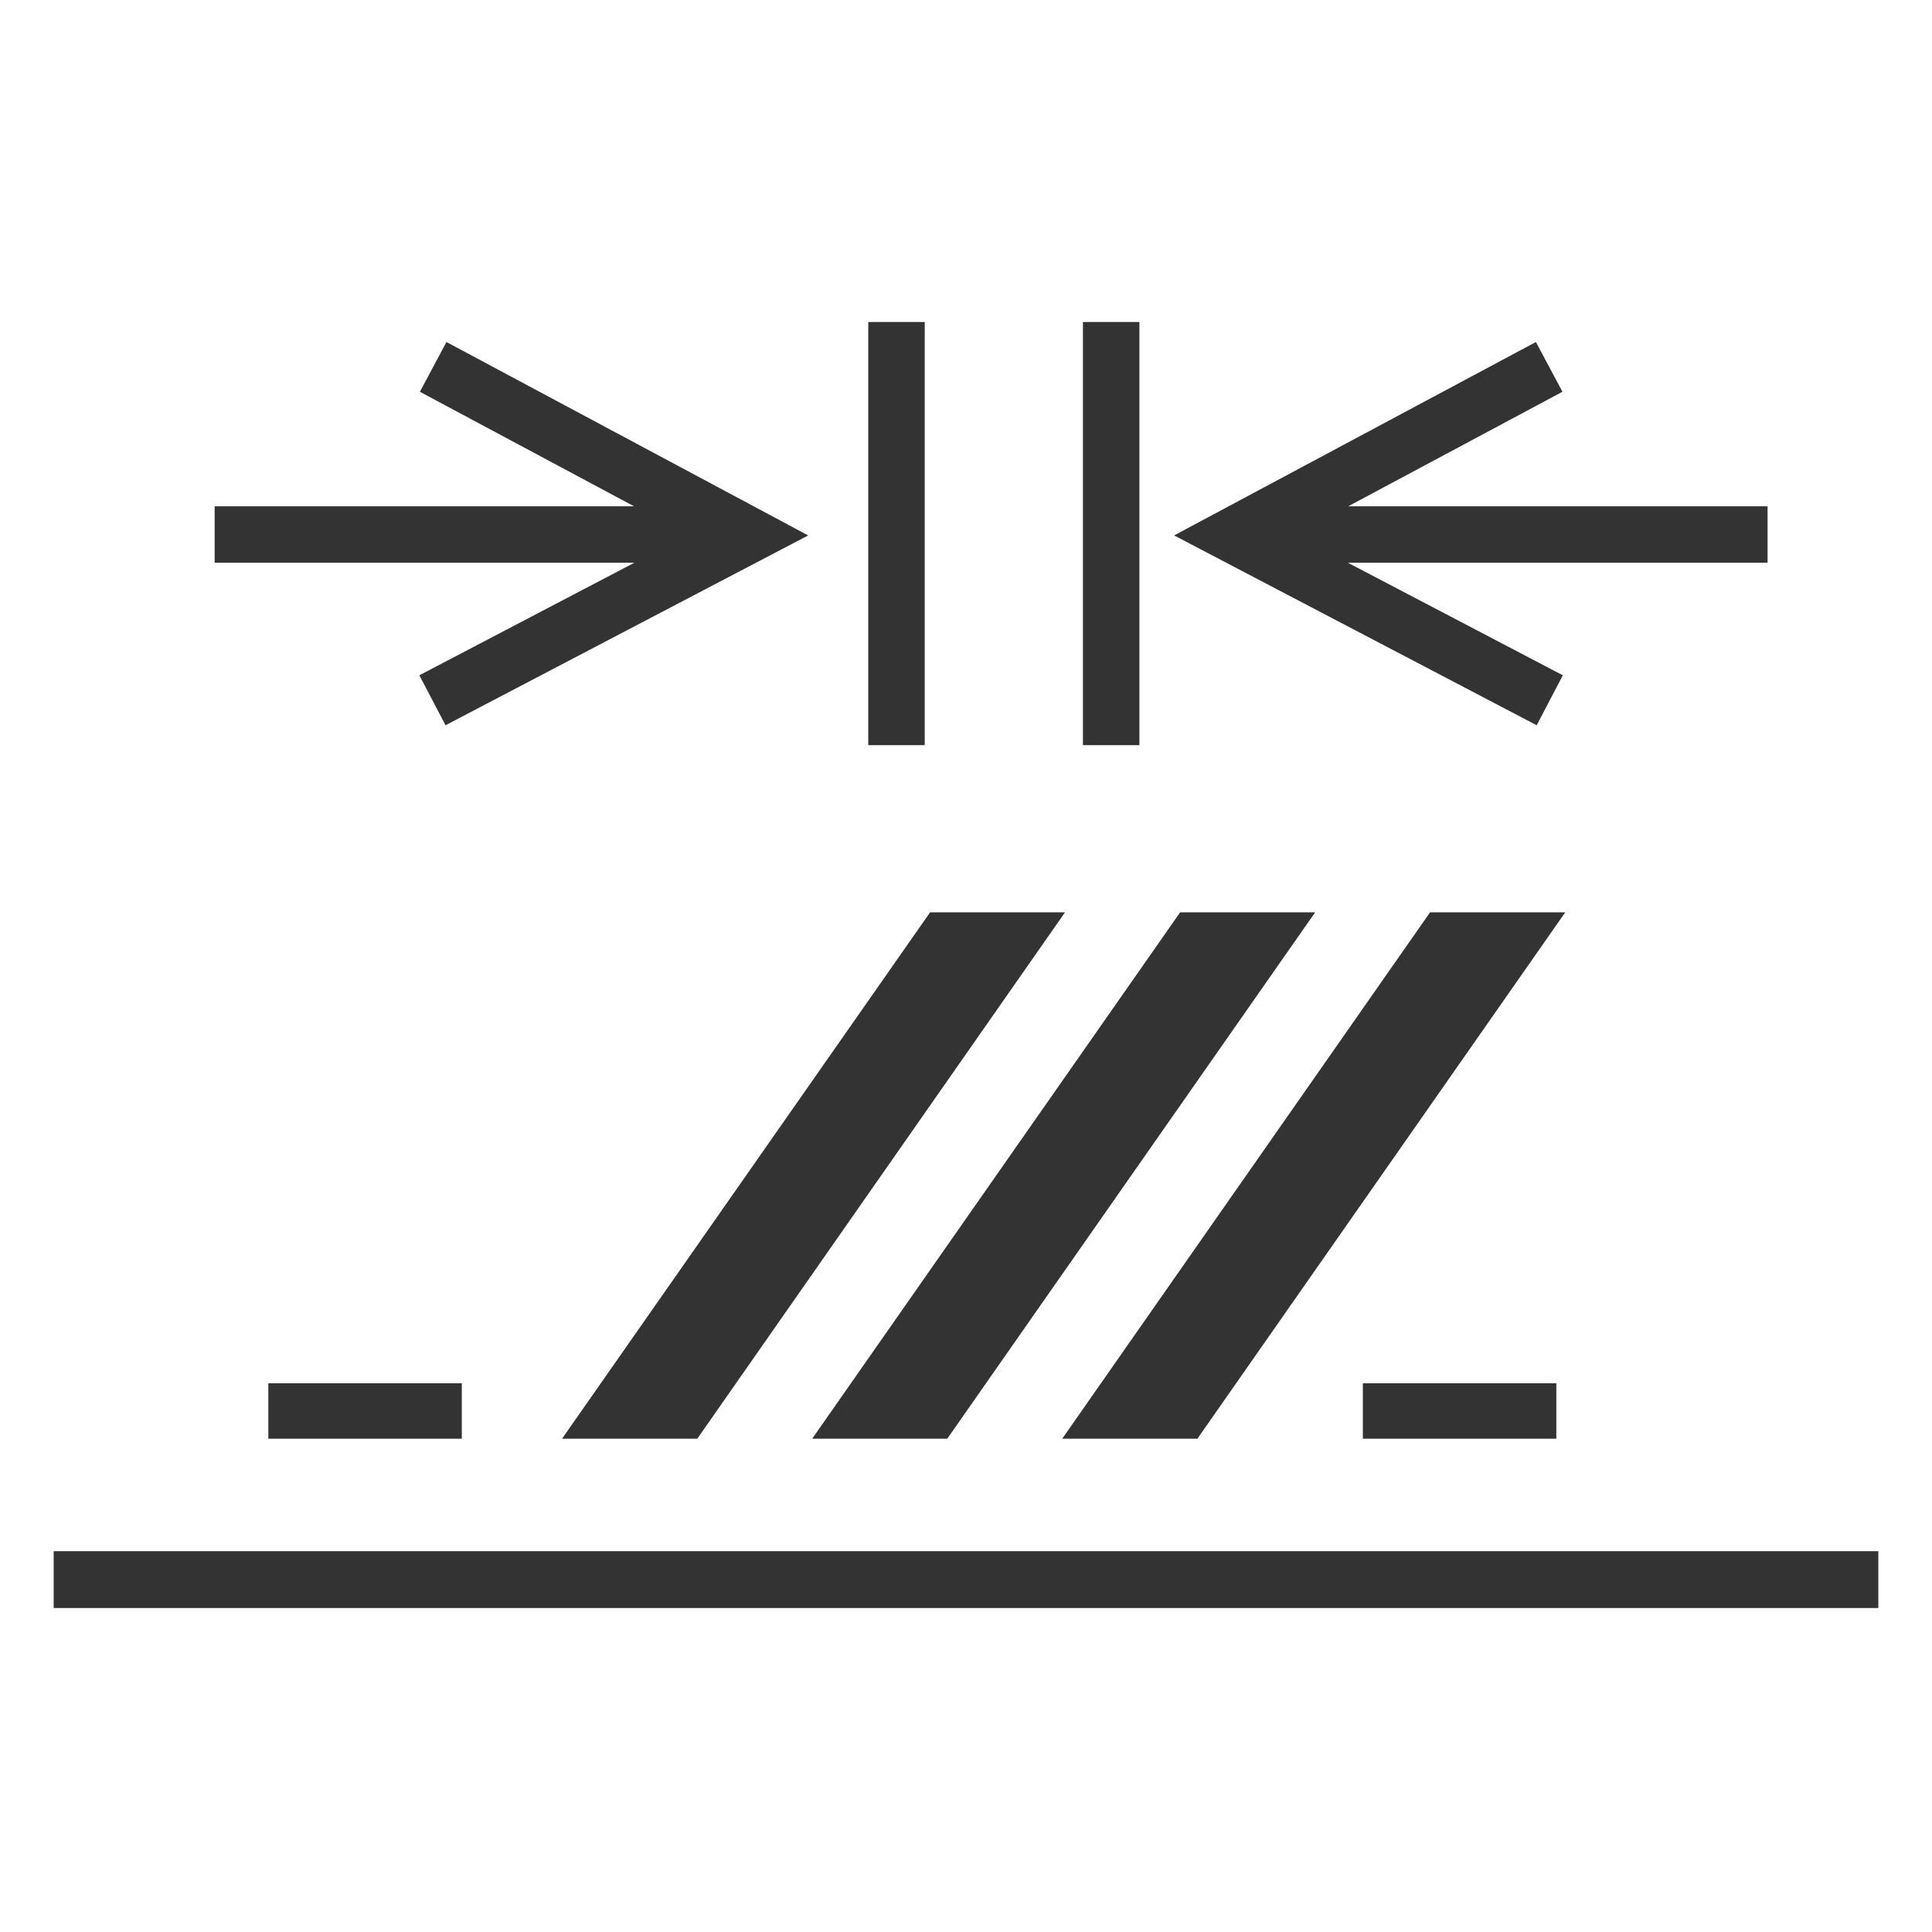 <svg width="36" height="36" viewBox="0 0 36 36" fill="none" xmlns="http://www.w3.org/2000/svg">
<path d="M20.179 6H21.231V13.885H20.179V6Z" fill="#333333"/>
<path d="M25.122 9.434L29.114 7.3L28.619 6.373L21.878 9.977L28.634 13.514L29.121 12.583L25.116 10.486H32.936V9.434H25.122Z" fill="#333333"/>
<path d="M5 25.775H8.605V26.808H5V25.775Z" fill="#333333"/>
<path d="M25.395 26.808H29V25.775H25.395V26.808Z" fill="#333333"/>
<path d="M10.473 26.808H12.993L19.845 17H17.331L10.473 26.808Z" fill="#333333"/>
<path d="M15.134 26.808H17.651L24.506 17H21.99L15.134 26.808Z" fill="#333333"/>
<path d="M19.793 26.808H22.312L29.166 17H26.647L19.793 26.808Z" fill="#333333"/>
<path d="M35 28.904H1V29.963H35V28.904Z" fill="#333333"/>
<path d="M7.814 12.583L8.302 13.514L15.059 9.977L8.319 6.373L7.824 7.3L11.814 9.434H4V10.486H11.82L7.814 12.583Z" fill="#333333"/>
<path d="M16.179 6H17.231V13.885H16.179V6Z" fill="#333333"/>
</svg>
